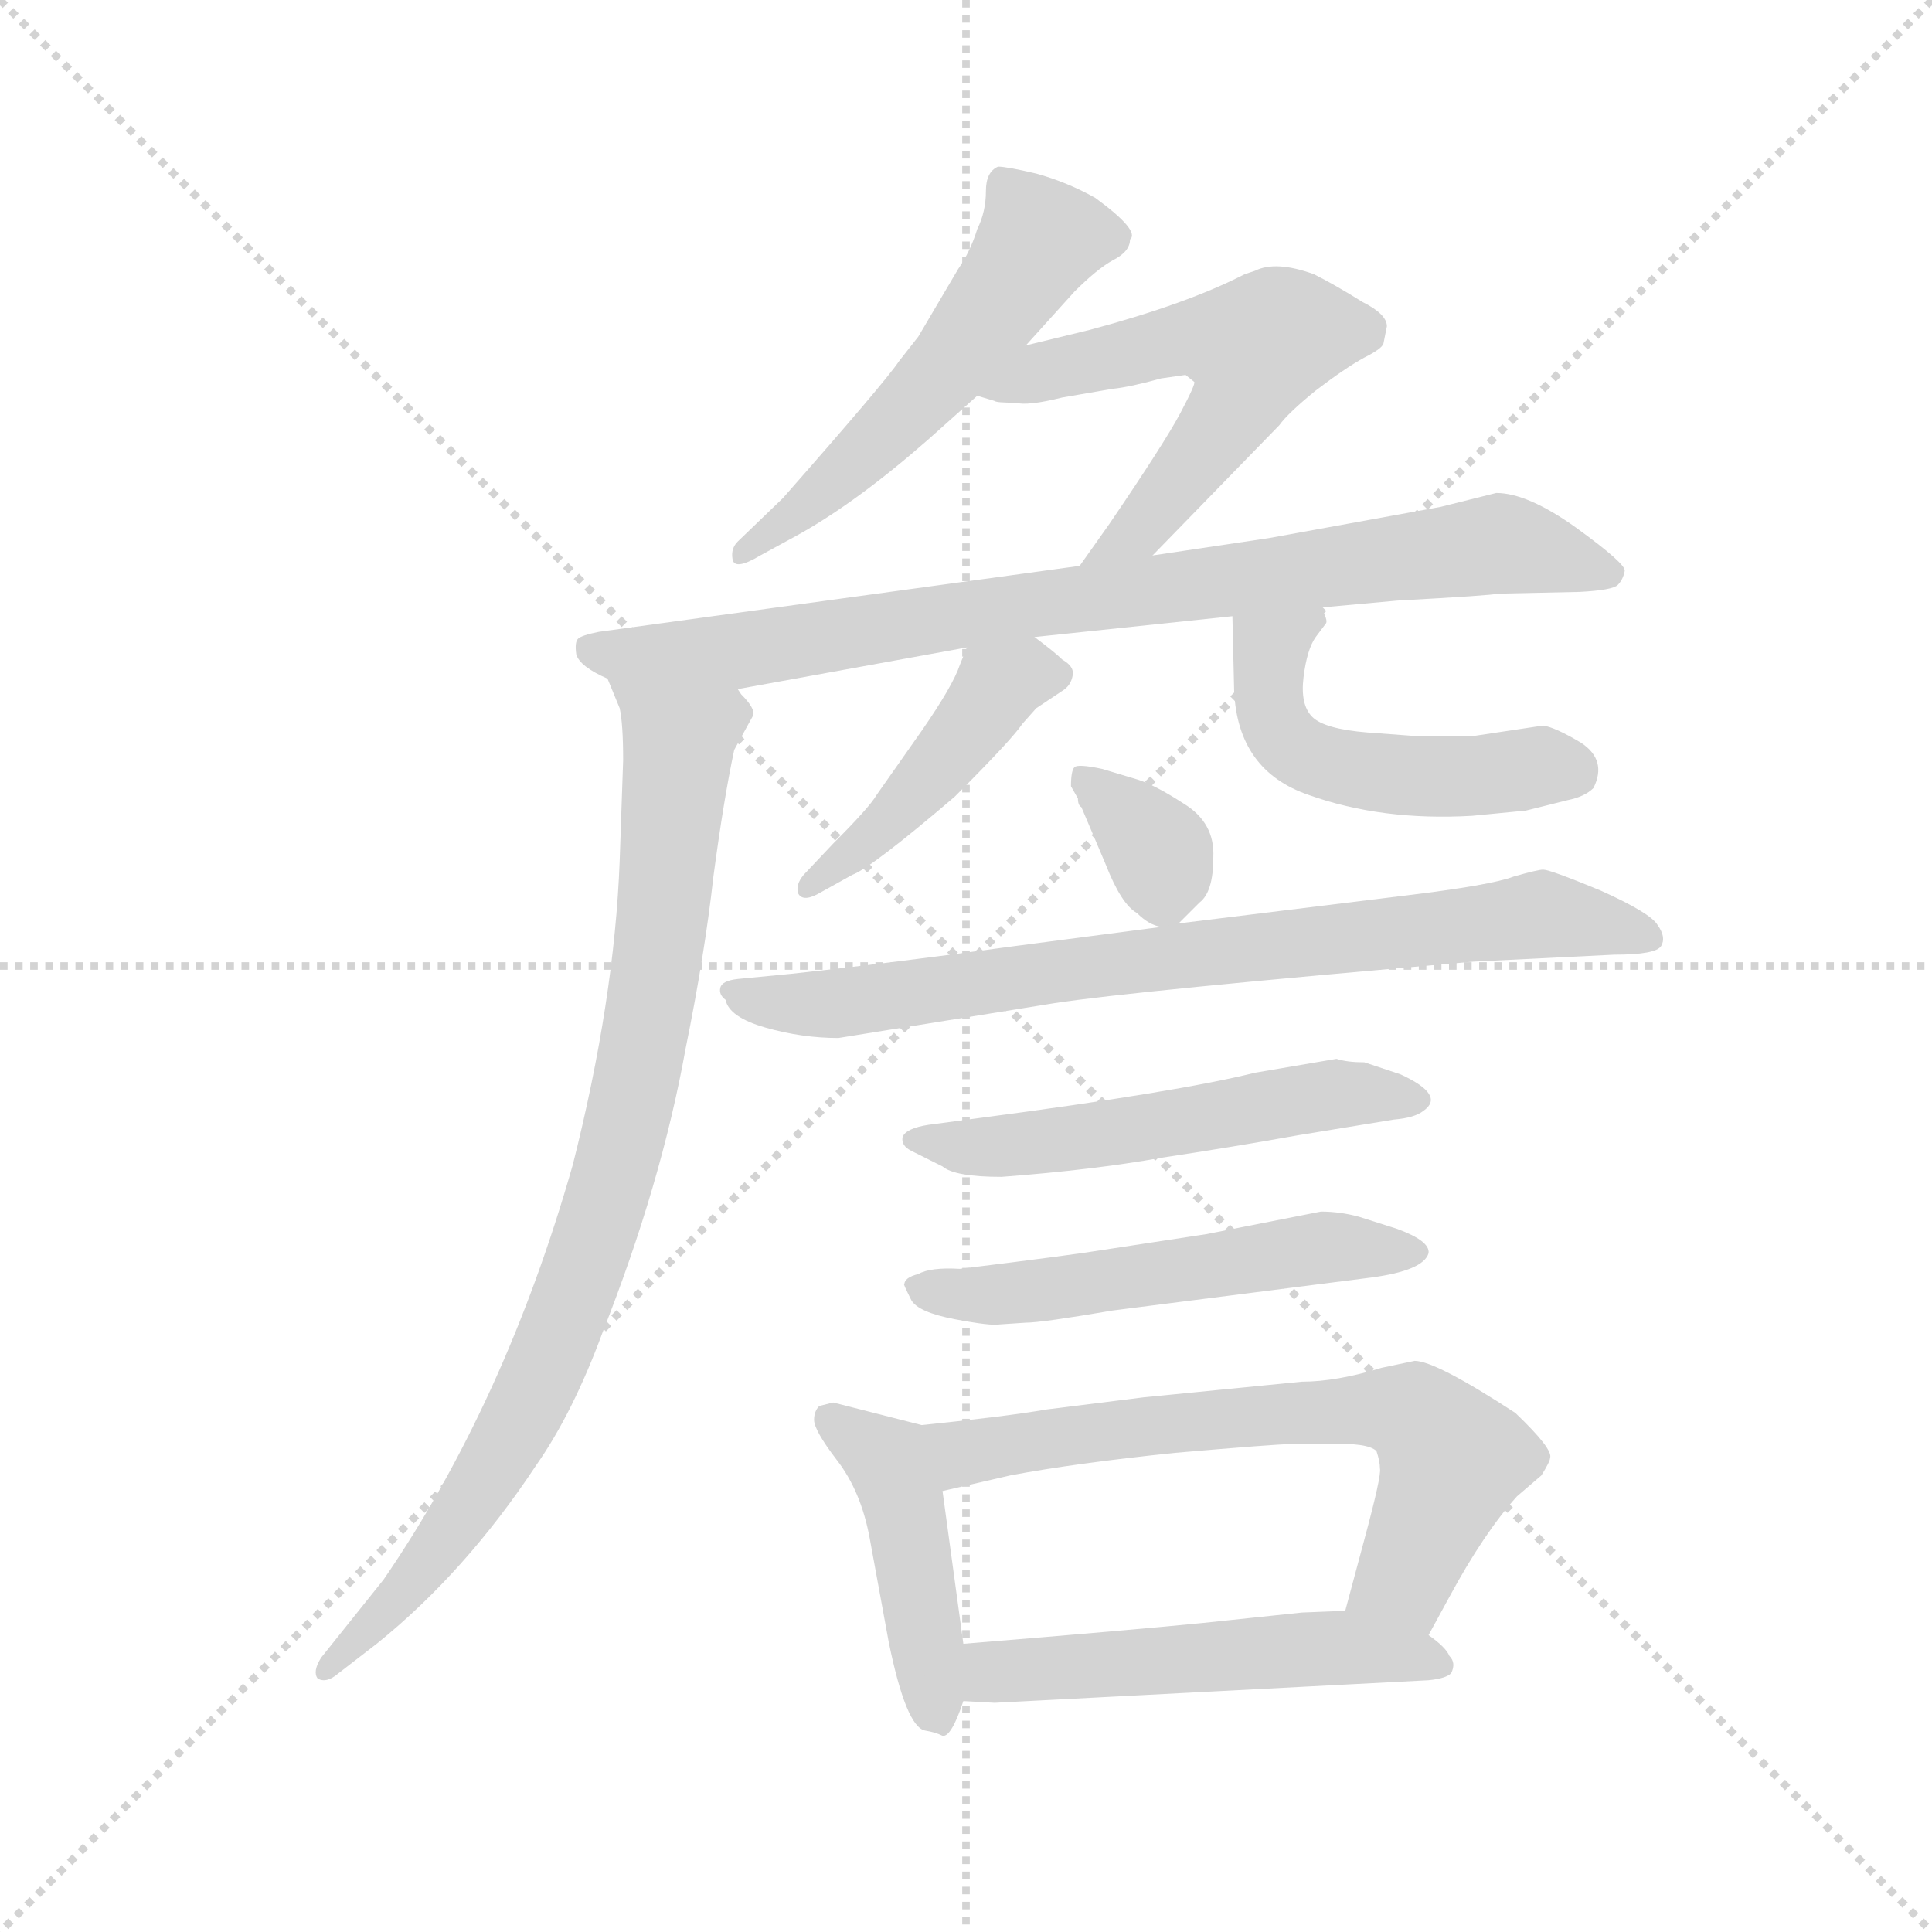 <svg version="1.1" viewBox="0 0 1024 1024" xmlns="http://www.w3.org/2000/svg">
  <g stroke="lightgray" stroke-dasharray="1,1" stroke-width="1" transform="scale(4, 4)">
    <line x1="0" y1="0" x2="256" y2="256"></line>
    <line x1="256" y1="0" x2="0" y2="256"></line>
    <line x1="128" y1="0" x2="128" y2="256"></line>
    <line x1="0" y1="128" x2="256" y2="128"></line>
  </g>
  <g transform="scale(0.92, -0.92) translate(60, -850)">
    <style type="text/css">
      
        @keyframes keyframes0 {
          from {
            stroke: blue;
            stroke-dashoffset: 544;
            stroke-width: 128;
          }
          64% {
            animation-timing-function: step-end;
            stroke: blue;
            stroke-dashoffset: 0;
            stroke-width: 128;
          }
          to {
            stroke: black;
            stroke-width: 1024;
          }
        }
        #make-me-a-hanzi-animation-0 {
          animation: keyframes0 0.693s both;
          animation-delay: 0s;
          animation-timing-function: linear;
        }
      
        @keyframes keyframes1 {
          from {
            stroke: blue;
            stroke-dashoffset: 574;
            stroke-width: 128;
          }
          65% {
            animation-timing-function: step-end;
            stroke: blue;
            stroke-dashoffset: 0;
            stroke-width: 128;
          }
          to {
            stroke: black;
            stroke-width: 1024;
          }
        }
        #make-me-a-hanzi-animation-1 {
          animation: keyframes1 0.717s both;
          animation-delay: 0.693s;
          animation-timing-function: linear;
        }
      
        @keyframes keyframes2 {
          from {
            stroke: blue;
            stroke-dashoffset: 850;
            stroke-width: 128;
          }
          73% {
            animation-timing-function: step-end;
            stroke: blue;
            stroke-dashoffset: 0;
            stroke-width: 128;
          }
          to {
            stroke: black;
            stroke-width: 1024;
          }
        }
        #make-me-a-hanzi-animation-2 {
          animation: keyframes2 0.942s both;
          animation-delay: 1.41s;
          animation-timing-function: linear;
        }
      
        @keyframes keyframes3 {
          from {
            stroke: blue;
            stroke-dashoffset: 890;
            stroke-width: 128;
          }
          74% {
            animation-timing-function: step-end;
            stroke: blue;
            stroke-dashoffset: 0;
            stroke-width: 128;
          }
          to {
            stroke: black;
            stroke-width: 1024;
          }
        }
        #make-me-a-hanzi-animation-3 {
          animation: keyframes3 0.974s both;
          animation-delay: 2.352s;
          animation-timing-function: linear;
        }
      
        @keyframes keyframes4 {
          from {
            stroke: blue;
            stroke-dashoffset: 450;
            stroke-width: 128;
          }
          59% {
            animation-timing-function: step-end;
            stroke: blue;
            stroke-dashoffset: 0;
            stroke-width: 128;
          }
          to {
            stroke: black;
            stroke-width: 1024;
          }
        }
        #make-me-a-hanzi-animation-4 {
          animation: keyframes4 0.616s both;
          animation-delay: 3.326s;
          animation-timing-function: linear;
        }
      
        @keyframes keyframes5 {
          from {
            stroke: blue;
            stroke-dashoffset: 510;
            stroke-width: 128;
          }
          62% {
            animation-timing-function: step-end;
            stroke: blue;
            stroke-dashoffset: 0;
            stroke-width: 128;
          }
          to {
            stroke: black;
            stroke-width: 1024;
          }
        }
        #make-me-a-hanzi-animation-5 {
          animation: keyframes5 0.665s both;
          animation-delay: 3.942s;
          animation-timing-function: linear;
        }
      
        @keyframes keyframes6 {
          from {
            stroke: blue;
            stroke-dashoffset: 345;
            stroke-width: 128;
          }
          53% {
            animation-timing-function: step-end;
            stroke: blue;
            stroke-dashoffset: 0;
            stroke-width: 128;
          }
          to {
            stroke: black;
            stroke-width: 1024;
          }
        }
        #make-me-a-hanzi-animation-6 {
          animation: keyframes6 0.531s both;
          animation-delay: 4.607s;
          animation-timing-function: linear;
        }
      
        @keyframes keyframes7 {
          from {
            stroke: blue;
            stroke-dashoffset: 790;
            stroke-width: 128;
          }
          72% {
            animation-timing-function: step-end;
            stroke: blue;
            stroke-dashoffset: 0;
            stroke-width: 128;
          }
          to {
            stroke: black;
            stroke-width: 1024;
          }
        }
        #make-me-a-hanzi-animation-7 {
          animation: keyframes7 0.893s both;
          animation-delay: 5.138s;
          animation-timing-function: linear;
        }
      
        @keyframes keyframes8 {
          from {
            stroke: blue;
            stroke-dashoffset: 545;
            stroke-width: 128;
          }
          64% {
            animation-timing-function: step-end;
            stroke: blue;
            stroke-dashoffset: 0;
            stroke-width: 128;
          }
          to {
            stroke: black;
            stroke-width: 1024;
          }
        }
        #make-me-a-hanzi-animation-8 {
          animation: keyframes8 0.694s both;
          animation-delay: 6.031s;
          animation-timing-function: linear;
        }
      
        @keyframes keyframes9 {
          from {
            stroke: blue;
            stroke-dashoffset: 545;
            stroke-width: 128;
          }
          64% {
            animation-timing-function: step-end;
            stroke: blue;
            stroke-dashoffset: 0;
            stroke-width: 128;
          }
          to {
            stroke: black;
            stroke-width: 1024;
          }
        }
        #make-me-a-hanzi-animation-9 {
          animation: keyframes9 0.694s both;
          animation-delay: 6.724s;
          animation-timing-function: linear;
        }
      
        @keyframes keyframes10 {
          from {
            stroke: blue;
            stroke-dashoffset: 450;
            stroke-width: 128;
          }
          59% {
            animation-timing-function: step-end;
            stroke: blue;
            stroke-dashoffset: 0;
            stroke-width: 128;
          }
          to {
            stroke: black;
            stroke-width: 1024;
          }
        }
        #make-me-a-hanzi-animation-10 {
          animation: keyframes10 0.616s both;
          animation-delay: 7.418s;
          animation-timing-function: linear;
        }
      
        @keyframes keyframes11 {
          from {
            stroke: blue;
            stroke-dashoffset: 673;
            stroke-width: 128;
          }
          69% {
            animation-timing-function: step-end;
            stroke: blue;
            stroke-dashoffset: 0;
            stroke-width: 128;
          }
          to {
            stroke: black;
            stroke-width: 1024;
          }
        }
        #make-me-a-hanzi-animation-11 {
          animation: keyframes11 0.798s both;
          animation-delay: 8.034s;
          animation-timing-function: linear;
        }
      
        @keyframes keyframes12 {
          from {
            stroke: blue;
            stroke-dashoffset: 530;
            stroke-width: 128;
          }
          63% {
            animation-timing-function: step-end;
            stroke: blue;
            stroke-dashoffset: 0;
            stroke-width: 128;
          }
          to {
            stroke: black;
            stroke-width: 1024;
          }
        }
        #make-me-a-hanzi-animation-12 {
          animation: keyframes12 0.681s both;
          animation-delay: 8.832s;
          animation-timing-function: linear;
        }
      
    </style>
    
      <path d="M 531 651 L 559 682 Q 572 695 581 700 Q 591 705 591 712 Q 597 717 571 736 Q 555 745 537 750 Q 520 754 515 754 Q 508 751 508 740 Q 508 728 503 718 Q 499 705 492 695 L 469 656 L 458 642 Q 450 630 391 563 L 365 538 Q 361 534 362 528 Q 363 521 378 530 L 400 542 Q 434 561 475 597 L 503 622 L 531 651 Z" fill="lightgray"></path>
    
      <path d="M 604 530 L 677 605 Q 682 612 698 625 Q 715 638 726 644 Q 736 649 737 652 L 739 662 Q 739 669 725 676 Q 709 686 697 692 Q 675 700 663 694 L 657 692 Q 624 675 568 660 L 531 651 C 502 644 474 631 503 622 L 513 619 Q 514 618 525 618 Q 532 616 552 621 L 581 626 Q 591 627 609 632 L 623 634 L 628 630 Q 629 629 620 612 Q 611 595 579 548 L 562 524 C 545 500 583 509 604 530 Z" fill="lightgray"></path>
    
      <path d="M 365 453 L 497 477 L 536 483 L 650 495 L 701 500 L 745 504 Q 800 507 803 508 L 850 509 Q 869 510 872 513 Q 875 516 876 521 Q 877 525 848 546 Q 820 566 802 566 L 770 558 L 671 540 L 604 530 L 562 524 L 285 486 Q 275 484 273 482 Q 271 480 272 473 Q 274 466 290 459 C 314 444 335 448 365 453 Z" fill="lightgray"></path>
    
      <path d="M 299 412 L 297 354 Q 294 274 270 179 Q 231 42 161 -60 L 125 -105 Q 120 -113 123 -117 Q 128 -120 135 -114 L 157 -97 Q 208 -56 249 6 Q 270 36 287 82 Q 321 168 335 246 Q 346 300 351 345 Q 357 390 363 418 L 374 438 Q 375 442 367 450 L 365 453 C 352 480 279 487 290 459 L 297 442 Q 299 433 299 412 Z" fill="lightgray"></path>
    
      <path d="M 497 477 L 493 467 Q 489 455 471 429 L 445 392 Q 441 385 420 364 L 403 346 Q 398 340 400 335 Q 403 330 413 336 L 431 346 Q 442 350 490 391 Q 523 424 529 433 L 537 442 L 552 452 Q 557 455 558 461 Q 559 466 552 470 Q 548 474 536 483 C 512 501 508 504 497 477 Z" fill="lightgray"></path>
    
      <path d="M 650 495 L 651 452 Q 653 406 694 392 Q 736 377 788 380 L 819 383 L 843 389 Q 853 391 858 396 Q 866 412 851 422 Q 836 431 829 432 L 789 426 L 755 426 L 728 428 Q 703 430 696 437 Q 689 444 691 460 Q 693 476 698 483 L 704 491 Q 705 493 701 500 C 690 528 649 525 650 495 Z" fill="lightgray"></path>
    
      <path d="M 557 397 L 561 390 Q 561 386 563 385 L 577 352 Q 586 329 595 324 Q 602 317 609 316 C 615 314 615 314 619 318 L 631 330 Q 639 336 639 356 Q 640 376 622 387 Q 605 398 595 401 L 575 407 Q 561 410 559 408 Q 557 406 557 397 Z" fill="lightgray"></path>
    
      <path d="M 609 316 L 525 305 Q 452 295 396 289 L 365 286 Q 356 285 355 281 Q 354 277 358 274 Q 360 264 381 258 Q 402 252 423 252 L 547 272 Q 592 279 789 296 L 870 300 Q 894 300 897 305 Q 900 310 895 317 Q 891 324 862 337 Q 833 349 829 349 Q 826 349 812 345 Q 799 340 749 334 L 619 318 L 609 316 Z" fill="lightgray"></path>
    
      <path d="M 710 240 L 663 232 Q 619 221 505 206 L 475 202 Q 462 200 460 195 Q 459 190 465 187 L 483 178 Q 490 172 517 172 Q 570 176 609 183 Q 649 189 688 196 L 743 205 Q 755 206 760 210 Q 773 219 747 231 L 726 238 Q 716 238 710 240 Z" fill="lightgray"></path>
    
      <path d="M 490 90 Q 511 86 516 87 L 531 88 Q 540 88 581 95 L 730 114 Q 760 118 763 128 Q 764 135 745 142 L 723 149 Q 712 152 701 152 L 635 139 L 576 130 Q 558 127 493 119 Q 476 120 469 116 Q 461 114 461 110 Q 460 111 465 101 Q 469 94 490 90 Z" fill="lightgray"></path>
    
      <path d="M 471 29 L 420 42 L 412 40 Q 409 37 409 32 Q 409 26 422 9 Q 436 -9 441 -36 L 452 -96 Q 462 -145 473 -147 Q 479 -148 483 -150 Q 488 -151 495 -130 L 495 -97 L 483 -9 C 479 21 478 27 471 29 Z" fill="lightgray"></path>
    
      <path d="M 763 -92 L 775 -70 Q 795 -33 814 -12 L 828 0 Q 833 8 833 10 Q 835 15 813 36 Q 767 66 755 66 L 736 62 Q 710 54 690 54 L 599 45 L 543 38 Q 520 34 471 29 C 441 26 454 -16 483 -9 L 522 0 Q 559 7 617 13 Q 675 18 683 18 L 705 18 Q 728 19 733 14 Q 735 8 735 4 Q 736 0 726 -37 L 715 -78 C 707 -107 749 -118 763 -92 Z" fill="lightgray"></path>
    
      <path d="M 513 -131 L 763 -118 Q 773 -117 776 -114 Q 779 -108 775 -104 Q 773 -99 763 -92 C 744 -77 744 -77 715 -78 L 690 -79 L 633 -85 Q 593 -89 495 -97 C 465 -99 465 -128 495 -130 L 513 -131 Z" fill="lightgray"></path>
    
    
      <clipPath id="make-me-a-hanzi-clip-0">
        <path d="M 531 651 L 559 682 Q 572 695 581 700 Q 591 705 591 712 Q 597 717 571 736 Q 555 745 537 750 Q 520 754 515 754 Q 508 751 508 740 Q 508 728 503 718 Q 499 705 492 695 L 469 656 L 458 642 Q 450 630 391 563 L 365 538 Q 361 534 362 528 Q 363 521 378 530 L 400 542 Q 434 561 475 597 L 503 622 L 531 651 Z"></path>
      </clipPath>
      <path clip-path="url(#make-me-a-hanzi-clip-0)" d="M 577 713 L 538 711 L 499 654 L 456 606 L 368 532" fill="none" id="make-me-a-hanzi-animation-0" stroke-dasharray="416 832" stroke-linecap="round"></path>
    
      <clipPath id="make-me-a-hanzi-clip-1">
        <path d="M 604 530 L 677 605 Q 682 612 698 625 Q 715 638 726 644 Q 736 649 737 652 L 739 662 Q 739 669 725 676 Q 709 686 697 692 Q 675 700 663 694 L 657 692 Q 624 675 568 660 L 531 651 C 502 644 474 631 503 622 L 513 619 Q 514 618 525 618 Q 532 616 552 621 L 581 626 Q 591 627 609 632 L 623 634 L 628 630 Q 629 629 620 612 Q 611 595 579 548 L 562 524 C 545 500 583 509 604 530 Z"></path>
      </clipPath>
      <path clip-path="url(#make-me-a-hanzi-clip-1)" d="M 509 625 L 617 654 L 664 650 L 659 630 L 636 593 L 595 544 L 569 528" fill="none" id="make-me-a-hanzi-animation-1" stroke-dasharray="446 892" stroke-linecap="round"></path>
    
      <clipPath id="make-me-a-hanzi-clip-2">
        <path d="M 365 453 L 497 477 L 536 483 L 650 495 L 701 500 L 745 504 Q 800 507 803 508 L 850 509 Q 869 510 872 513 Q 875 516 876 521 Q 877 525 848 546 Q 820 566 802 566 L 770 558 L 671 540 L 604 530 L 562 524 L 285 486 Q 275 484 273 482 Q 271 480 272 473 Q 274 466 290 459 C 314 444 335 448 365 453 Z"></path>
      </clipPath>
      <path clip-path="url(#make-me-a-hanzi-clip-2)" d="M 282 477 L 299 472 L 369 475 L 803 537 L 869 520" fill="none" id="make-me-a-hanzi-animation-2" stroke-dasharray="722 1444" stroke-linecap="round"></path>
    
      <clipPath id="make-me-a-hanzi-clip-3">
        <path d="M 299 412 L 297 354 Q 294 274 270 179 Q 231 42 161 -60 L 125 -105 Q 120 -113 123 -117 Q 128 -120 135 -114 L 157 -97 Q 208 -56 249 6 Q 270 36 287 82 Q 321 168 335 246 Q 346 300 351 345 Q 357 390 363 418 L 374 438 Q 375 442 367 450 L 365 453 C 352 480 279 487 290 459 L 297 442 Q 299 433 299 412 Z"></path>
      </clipPath>
      <path clip-path="url(#make-me-a-hanzi-clip-3)" d="M 297 457 L 331 418 L 315 273 L 294 173 L 263 83 L 220 -3 L 176 -63 L 128 -112" fill="none" id="make-me-a-hanzi-animation-3" stroke-dasharray="762 1524" stroke-linecap="round"></path>
    
      <clipPath id="make-me-a-hanzi-clip-4">
        <path d="M 497 477 L 493 467 Q 489 455 471 429 L 445 392 Q 441 385 420 364 L 403 346 Q 398 340 400 335 Q 403 330 413 336 L 431 346 Q 442 350 490 391 Q 523 424 529 433 L 537 442 L 552 452 Q 557 455 558 461 Q 559 466 552 470 Q 548 474 536 483 C 512 501 508 504 497 477 Z"></path>
      </clipPath>
      <path clip-path="url(#make-me-a-hanzi-clip-4)" d="M 548 461 L 530 461 L 513 452 L 471 396 L 406 339" fill="none" id="make-me-a-hanzi-animation-4" stroke-dasharray="322 644" stroke-linecap="round"></path>
    
      <clipPath id="make-me-a-hanzi-clip-5">
        <path d="M 650 495 L 651 452 Q 653 406 694 392 Q 736 377 788 380 L 819 383 L 843 389 Q 853 391 858 396 Q 866 412 851 422 Q 836 431 829 432 L 789 426 L 755 426 L 728 428 Q 703 430 696 437 Q 689 444 691 460 Q 693 476 698 483 L 704 491 Q 705 493 701 500 C 690 528 649 525 650 495 Z"></path>
      </clipPath>
      <path clip-path="url(#make-me-a-hanzi-clip-5)" d="M 695 493 L 672 476 L 670 460 L 679 426 L 695 413 L 763 402 L 826 409 L 847 405" fill="none" id="make-me-a-hanzi-animation-5" stroke-dasharray="382 764" stroke-linecap="round"></path>
    
      <clipPath id="make-me-a-hanzi-clip-6">
        <path d="M 557 397 L 561 390 Q 561 386 563 385 L 577 352 Q 586 329 595 324 Q 602 317 609 316 C 615 314 615 314 619 318 L 631 330 Q 639 336 639 356 Q 640 376 622 387 Q 605 398 595 401 L 575 407 Q 561 410 559 408 Q 557 406 557 397 Z"></path>
      </clipPath>
      <path clip-path="url(#make-me-a-hanzi-clip-6)" d="M 563 402 L 608 358 L 611 332" fill="none" id="make-me-a-hanzi-animation-6" stroke-dasharray="217 434" stroke-linecap="round"></path>
    
      <clipPath id="make-me-a-hanzi-clip-7">
        <path d="M 609 316 L 525 305 Q 452 295 396 289 L 365 286 Q 356 285 355 281 Q 354 277 358 274 Q 360 264 381 258 Q 402 252 423 252 L 547 272 Q 592 279 789 296 L 870 300 Q 894 300 897 305 Q 900 310 895 317 Q 891 324 862 337 Q 833 349 829 349 Q 826 349 812 345 Q 799 340 749 334 L 619 318 L 609 316 Z"></path>
      </clipPath>
      <path clip-path="url(#make-me-a-hanzi-clip-7)" d="M 362 280 L 378 273 L 428 272 L 828 323 L 890 310" fill="none" id="make-me-a-hanzi-animation-7" stroke-dasharray="662 1324" stroke-linecap="round"></path>
    
      <clipPath id="make-me-a-hanzi-clip-8">
        <path d="M 710 240 L 663 232 Q 619 221 505 206 L 475 202 Q 462 200 460 195 Q 459 190 465 187 L 483 178 Q 490 172 517 172 Q 570 176 609 183 Q 649 189 688 196 L 743 205 Q 755 206 760 210 Q 773 219 747 231 L 726 238 Q 716 238 710 240 Z"></path>
      </clipPath>
      <path clip-path="url(#make-me-a-hanzi-clip-8)" d="M 466 193 L 524 190 L 709 220 L 752 218" fill="none" id="make-me-a-hanzi-animation-8" stroke-dasharray="417 834" stroke-linecap="round"></path>
    
      <clipPath id="make-me-a-hanzi-clip-9">
        <path d="M 490 90 Q 511 86 516 87 L 531 88 Q 540 88 581 95 L 730 114 Q 760 118 763 128 Q 764 135 745 142 L 723 149 Q 712 152 701 152 L 635 139 L 576 130 Q 558 127 493 119 Q 476 120 469 116 Q 461 114 461 110 Q 460 111 465 101 Q 469 94 490 90 Z"></path>
      </clipPath>
      <path clip-path="url(#make-me-a-hanzi-clip-9)" d="M 469 108 L 512 104 L 698 131 L 756 129" fill="none" id="make-me-a-hanzi-animation-9" stroke-dasharray="417 834" stroke-linecap="round"></path>
    
      <clipPath id="make-me-a-hanzi-clip-10">
        <path d="M 471 29 L 420 42 L 412 40 Q 409 37 409 32 Q 409 26 422 9 Q 436 -9 441 -36 L 452 -96 Q 462 -145 473 -147 Q 479 -148 483 -150 Q 488 -151 495 -130 L 495 -97 L 483 -9 C 479 21 478 27 471 29 Z"></path>
      </clipPath>
      <path clip-path="url(#make-me-a-hanzi-clip-10)" d="M 418 33 L 452 8 L 459 -10 L 480 -141" fill="none" id="make-me-a-hanzi-animation-10" stroke-dasharray="322 644" stroke-linecap="round"></path>
    
      <clipPath id="make-me-a-hanzi-clip-11">
        <path d="M 763 -92 L 775 -70 Q 795 -33 814 -12 L 828 0 Q 833 8 833 10 Q 835 15 813 36 Q 767 66 755 66 L 736 62 Q 710 54 690 54 L 599 45 L 543 38 Q 520 34 471 29 C 441 26 454 -16 483 -9 L 522 0 Q 559 7 617 13 Q 675 18 683 18 L 705 18 Q 728 19 733 14 Q 735 8 735 4 Q 736 0 726 -37 L 715 -78 C 707 -107 749 -118 763 -92 Z"></path>
      </clipPath>
      <path clip-path="url(#make-me-a-hanzi-clip-11)" d="M 481 25 L 496 13 L 639 33 L 755 35 L 777 9 L 749 -59 L 723 -73" fill="none" id="make-me-a-hanzi-animation-11" stroke-dasharray="545 1090" stroke-linecap="round"></path>
    
      <clipPath id="make-me-a-hanzi-clip-12">
        <path d="M 513 -131 L 763 -118 Q 773 -117 776 -114 Q 779 -108 775 -104 Q 773 -99 763 -92 C 744 -77 744 -77 715 -78 L 690 -79 L 633 -85 Q 593 -89 495 -97 C 465 -99 465 -128 495 -130 L 513 -131 Z"></path>
      </clipPath>
      <path clip-path="url(#make-me-a-hanzi-clip-12)" d="M 500 -125 L 512 -114 L 527 -111 L 685 -100 L 715 -99 L 768 -110" fill="none" id="make-me-a-hanzi-animation-12" stroke-dasharray="402 804" stroke-linecap="round"></path>
    
  </g>
</svg>